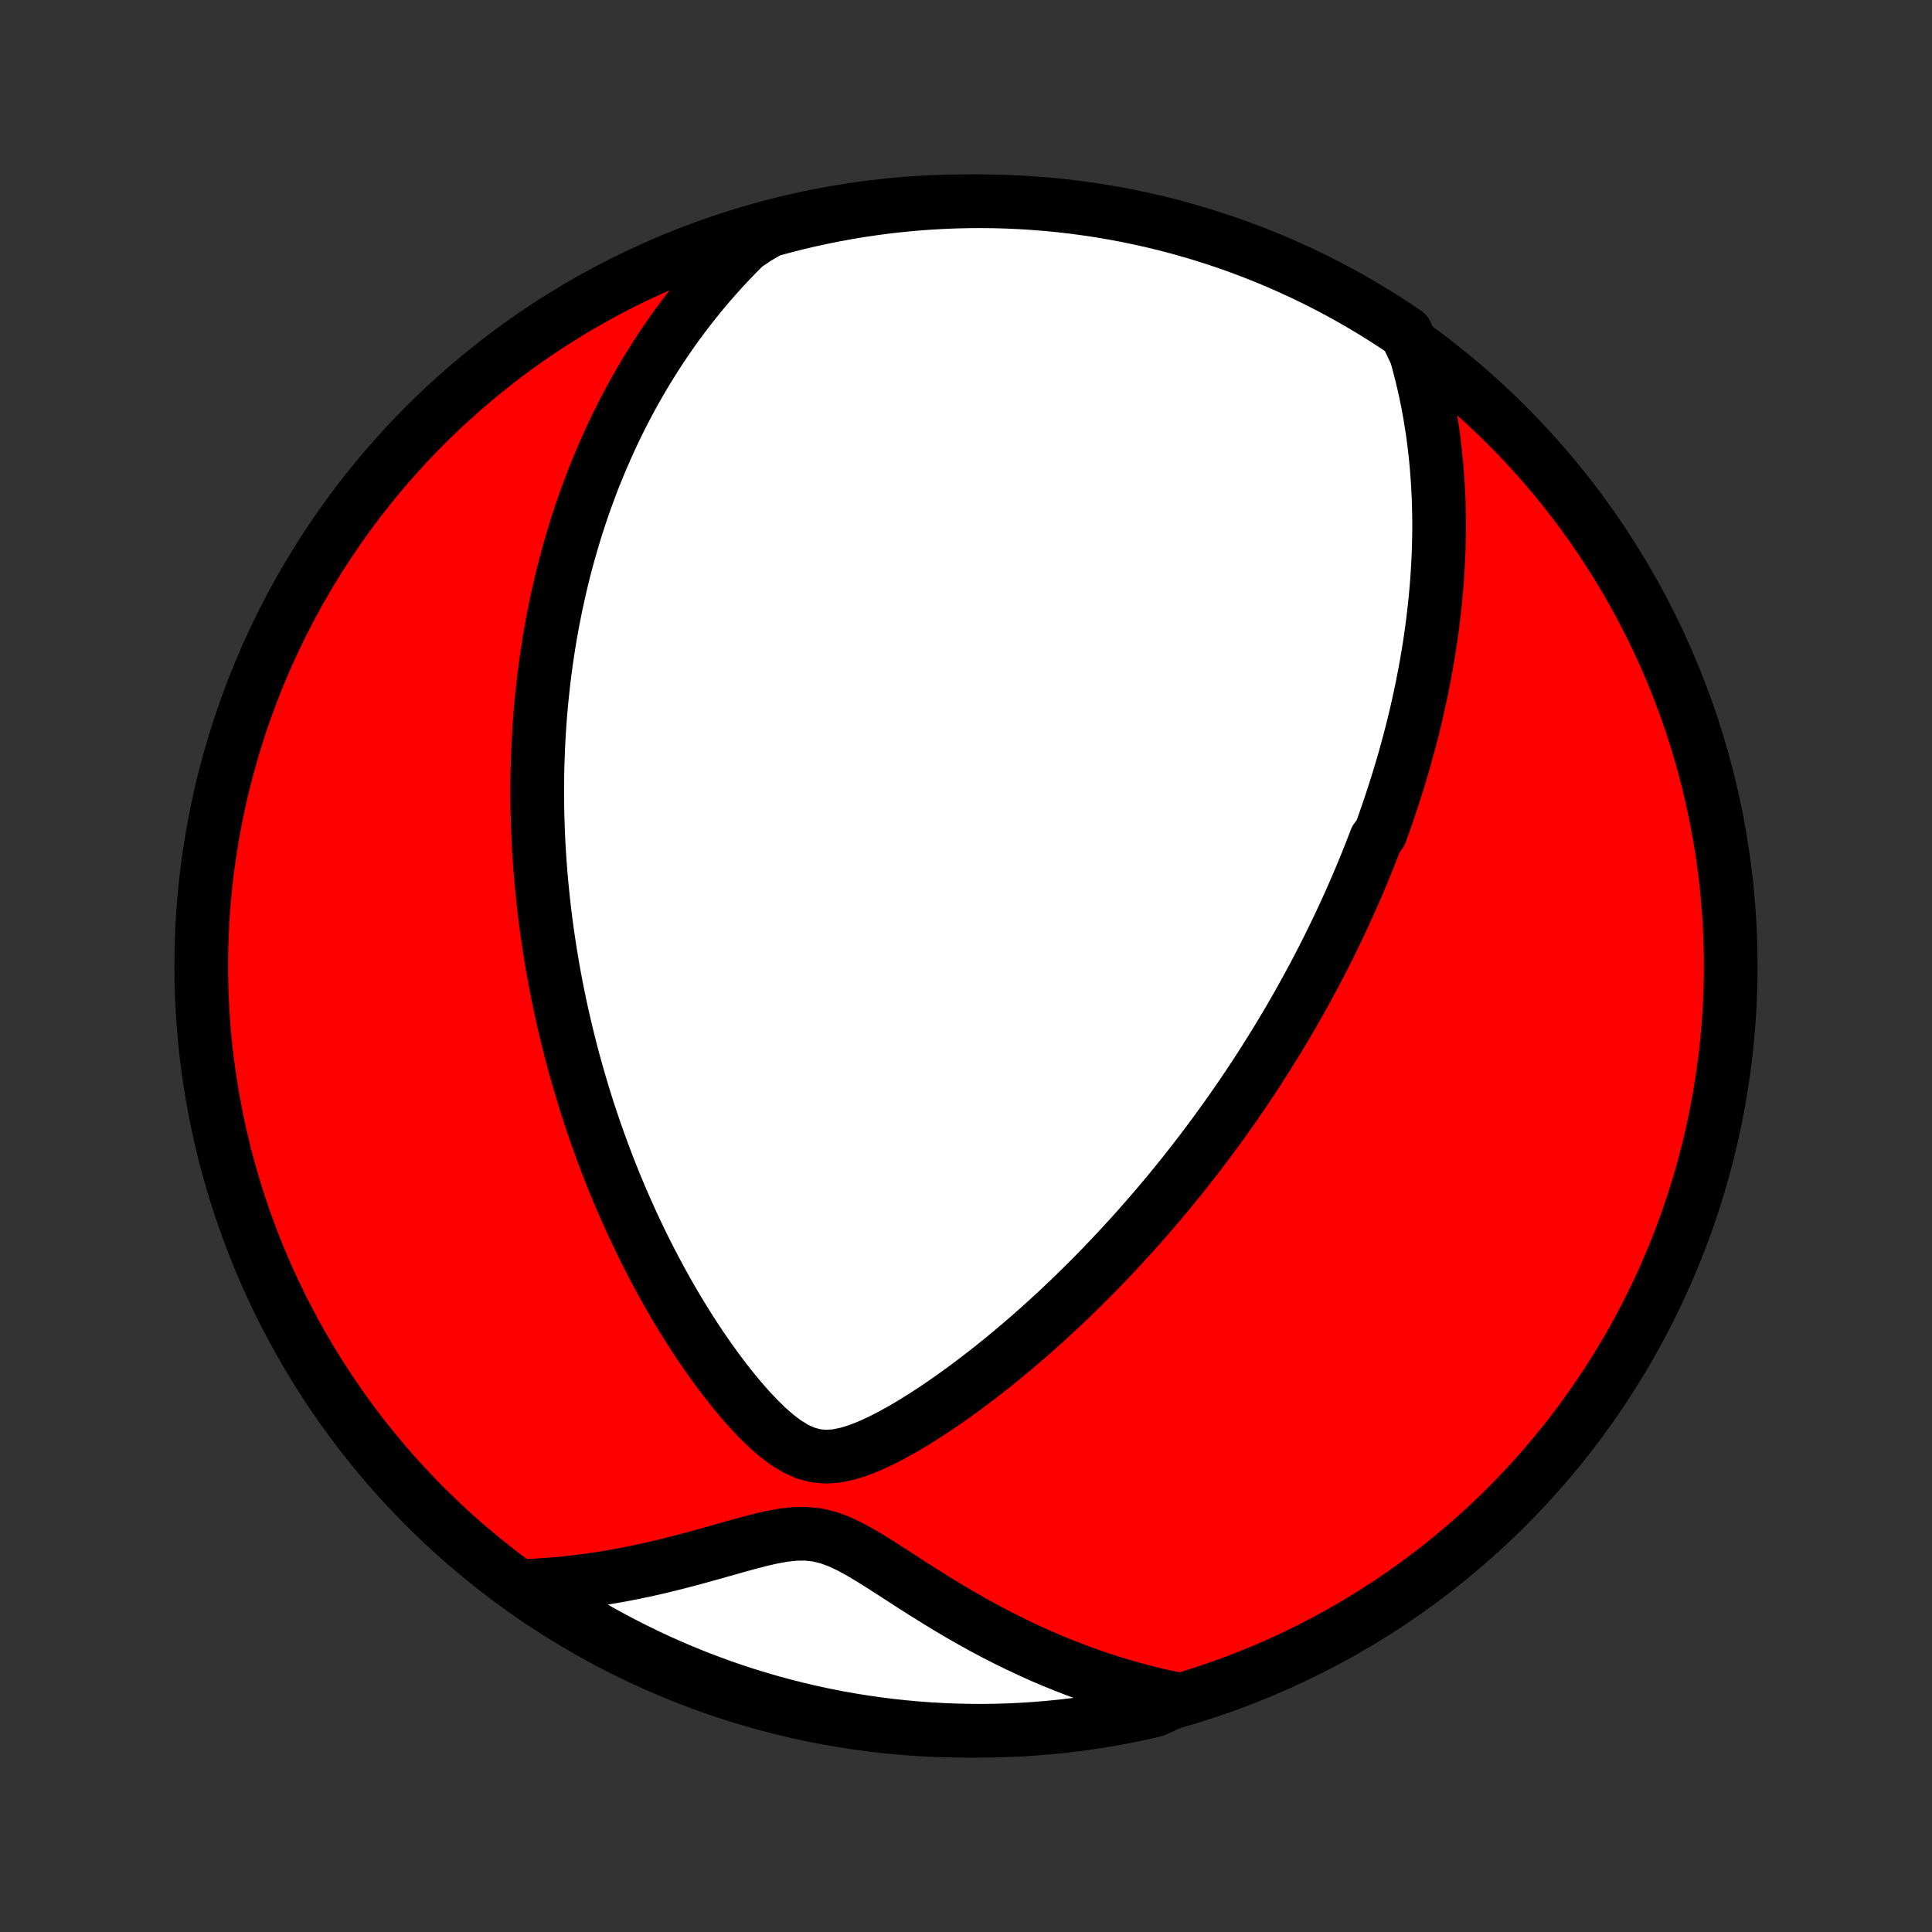 <?xml version="1.0" encoding="utf-8" standalone="no"?>
<!DOCTYPE svg PUBLIC "-//W3C//DTD SVG 1.1//EN"
  "http://www.w3.org/Graphics/SVG/1.1/DTD/svg11.dtd">
<!-- Created with matplotlib (http://matplotlib.org/) -->
<svg height="72pt" version="1.1" viewBox="0 0 72 72" width="72pt" xmlns="http://www.w3.org/2000/svg" xmlns:xlink="http://www.w3.org/1999/xlink">
 <rect x="0" y="0" width="72" height="72" fill="#333333" stroke="none"/>
 <defs>
  <style type="text/css">
*{stroke-linecap:butt;stroke-linejoin:round;}
  </style>
 </defs>
 <g id="figure_1">
  <g id="patch_1">
   <path d="
M0 72
L72 72
L72 0
L0 0
z
" style="fill:none;"/>
  </g>
  <g id="axes_1">
   <g id="PatchCollection_1">
    <defs>
     <path d="
M36 -7.5
C43.558 -7.5 50.808 -10.503 56.153 -15.848
C61.497 -21.192 64.5 -28.442 64.5 -36
C64.5 -43.558 61.497 -50.808 56.153 -56.153
C50.808 -61.497 43.558 -64.5 36 -64.5
C28.442 -64.5 21.192 -61.497 15.848 -56.153
C10.503 -50.808 7.5 -43.558 7.5 -36
C7.5 -28.442 10.503 -21.192 15.848 -15.848
C21.192 -10.503 28.442 -7.5 36 -7.5
z
" id="C0_0_a811fe30f3"/>
     <path d="
M52.773 -58.801
L52.878 -58.42
L52.975 -58.043
L53.064 -57.669
L53.145 -57.299
L53.219 -56.932
L53.285 -56.568
L53.344 -56.208
L53.398 -55.851
L53.444 -55.498
L53.485 -55.148
L53.521 -54.802
L53.55 -54.459
L53.575 -54.12
L53.595 -53.785
L53.611 -53.453
L53.621 -53.125
L53.628 -52.8
L53.631 -52.478
L53.63 -52.16
L53.624 -51.846
L53.616 -51.534
L53.604 -51.226
L53.589 -50.92
L53.571 -50.618
L53.55 -50.319
L53.526 -50.023
L53.499 -49.73
L53.47 -49.439
L53.438 -49.151
L53.404 -48.866
L53.368 -48.584
L53.329 -48.304
L53.288 -48.026
L53.245 -47.751
L53.2 -47.479
L53.153 -47.208
L53.104 -46.94
L53.053 -46.673
L53.001 -46.409
L52.947 -46.147
L52.891 -45.886
L52.833 -45.627
L52.774 -45.37
L52.713 -45.115
L52.651 -44.861
L52.587 -44.609
L52.521 -44.358
L52.454 -44.108
L52.386 -43.86
L52.316 -43.613
L52.244 -43.367
L52.171 -43.123
L52.097 -42.879
L52.021 -42.636
L51.944 -42.395
L51.865 -42.154
L51.785 -41.913
L51.704 -41.674
L51.621 -41.435
L51.536 -41.197
L51.45 -40.959
L51.274 -40.721
L51.184 -40.484
L51.092 -40.248
L50.998 -40.011
L50.903 -39.775
L50.806 -39.539
L50.708 -39.303
L50.608 -39.067
L50.506 -38.831
L50.403 -38.594
L50.298 -38.358
L50.191 -38.122
L50.083 -37.885
L49.972 -37.648
L49.86 -37.41
L49.745 -37.172
L49.629 -36.934
L49.511 -36.694
L49.39 -36.455
L49.268 -36.214
L49.143 -35.973
L49.016 -35.731
L48.887 -35.489
L48.755 -35.245
L48.621 -35.001
L48.485 -34.755
L48.346 -34.508
L48.204 -34.261
L48.06 -34.012
L47.913 -33.762
L47.763 -33.511
L47.61 -33.258
L47.454 -33.004
L47.295 -32.749
L47.133 -32.492
L46.968 -32.234
L46.8 -31.974
L46.628 -31.713
L46.453 -31.45
L46.274 -31.186
L46.091 -30.92
L45.905 -30.652
L45.715 -30.383
L45.52 -30.112
L45.322 -29.839
L45.12 -29.565
L44.913 -29.289
L44.702 -29.011
L44.486 -28.731
L44.266 -28.45
L44.042 -28.167
L43.812 -27.883
L43.578 -27.597
L43.338 -27.309
L43.094 -27.02
L42.844 -26.729
L42.589 -26.437
L42.329 -26.144
L42.063 -25.85
L41.792 -25.554
L41.515 -25.257
L41.233 -24.96
L40.945 -24.662
L40.651 -24.363
L40.351 -24.064
L40.045 -23.764
L39.734 -23.465
L39.417 -23.166
L39.093 -22.867
L38.764 -22.569
L38.429 -22.272
L38.088 -21.977
L37.741 -21.683
L37.389 -21.391
L37.031 -21.101
L36.667 -20.815
L36.298 -20.532
L35.924 -20.253
L35.545 -19.979
L35.161 -19.71
L34.773 -19.448
L34.38 -19.193
L33.983 -18.947
L33.584 -18.712
L33.181 -18.491
L32.776 -18.285
L32.37 -18.101
L31.964 -17.942
L31.561 -17.819
L31.161 -17.738
L30.768 -17.713
L30.382 -17.75
L30.006 -17.854
L29.639 -18.021
L29.282 -18.242
L28.933 -18.506
L28.593 -18.803
L28.262 -19.126
L27.938 -19.469
L27.623 -19.827
L27.316 -20.197
L27.017 -20.576
L26.725 -20.963
L26.442 -21.356
L26.166 -21.753
L25.898 -22.155
L25.638 -22.56
L25.386 -22.967
L25.141 -23.375
L24.904 -23.785
L24.675 -24.195
L24.453 -24.606
L24.238 -25.016
L24.03 -25.425
L23.83 -25.834
L23.637 -26.241
L23.45 -26.647
L23.27 -27.051
L23.097 -27.453
L22.93 -27.853
L22.77 -28.25
L22.615 -28.645
L22.467 -29.038
L22.325 -29.427
L22.188 -29.813
L22.057 -30.197
L21.931 -30.577
L21.811 -30.955
L21.696 -31.329
L21.586 -31.7
L21.481 -32.067
L21.38 -32.431
L21.284 -32.792
L21.193 -33.15
L21.106 -33.505
L21.023 -33.856
L20.944 -34.203
L20.869 -34.548
L20.798 -34.89
L20.731 -35.228
L20.667 -35.563
L20.607 -35.895
L20.551 -36.224
L20.498 -36.55
L20.448 -36.873
L20.401 -37.193
L20.357 -37.511
L20.316 -37.825
L20.279 -38.138
L20.244 -38.447
L20.212 -38.754
L20.182 -39.058
L20.155 -39.36
L20.131 -39.66
L20.109 -39.957
L20.09 -40.252
L20.073 -40.545
L20.059 -40.836
L20.047 -41.125
L20.038 -41.411
L20.03 -41.697
L20.025 -41.98
L20.022 -42.262
L20.021 -42.542
L20.022 -42.82
L20.026 -43.097
L20.031 -43.372
L20.039 -43.646
L20.049 -43.919
L20.06 -44.191
L20.074 -44.461
L20.09 -44.731
L20.107 -44.999
L20.127 -45.266
L20.149 -45.533
L20.173 -45.799
L20.199 -46.064
L20.227 -46.328
L20.256 -46.592
L20.288 -46.855
L20.322 -47.117
L20.358 -47.379
L20.397 -47.641
L20.437 -47.903
L20.479 -48.164
L20.524 -48.425
L20.571 -48.686
L20.62 -48.947
L20.671 -49.207
L20.725 -49.468
L20.781 -49.729
L20.839 -49.99
L20.9 -50.252
L20.963 -50.514
L21.029 -50.776
L21.097 -51.038
L21.168 -51.301
L21.242 -51.564
L21.319 -51.828
L21.398 -52.092
L21.48 -52.358
L21.566 -52.623
L21.654 -52.89
L21.746 -53.157
L21.841 -53.425
L21.939 -53.694
L22.041 -53.965
L22.146 -54.235
L22.256 -54.507
L22.369 -54.78
L22.486 -55.054
L22.607 -55.329
L22.732 -55.605
L22.861 -55.883
L22.995 -56.161
L23.134 -56.441
L23.278 -56.722
L23.426 -57.004
L23.58 -57.287
L23.739 -57.571
L23.903 -57.857
L24.074 -58.144
L24.25 -58.431
L24.432 -58.72
L24.621 -59.01
L24.816 -59.301
L25.018 -59.593
L25.227 -59.886
L25.444 -60.179
L25.668 -60.474
L25.9 -60.769
L26.14 -61.064
L26.388 -61.36
L26.645 -61.656
L26.912 -61.952
L27.187 -62.248
L27.472 -62.544
L27.767 -62.839
L28.203 -63.134
L28.682 -63.413
L29.164 -63.544
L29.648 -63.668
L30.134 -63.783
L30.622 -63.89
L31.111 -63.988
L31.602 -64.078
L32.094 -64.159
L32.587 -64.231
L33.081 -64.295
L33.577 -64.35
L34.072 -64.397
L34.569 -64.435
L35.066 -64.464
L35.563 -64.485
L36.061 -64.497
L36.558 -64.5
L37.055 -64.495
L37.552 -64.481
L38.049 -64.458
L38.544 -64.426
L39.039 -64.386
L39.533 -64.338
L40.026 -64.28
L40.518 -64.214
L41.009 -64.14
L41.498 -64.056
L41.985 -63.965
L42.47 -63.864
L42.954 -63.756
L43.435 -63.639
L43.914 -63.513
L44.391 -63.379
L44.865 -63.237
L45.336 -63.086
L45.805 -62.928
L46.27 -62.76
L46.733 -62.585
L47.192 -62.402
L47.647 -62.211
L48.1 -62.011
L48.548 -61.804
L48.993 -61.589
L49.434 -61.366
L49.87 -61.136
L50.303 -60.897
L50.731 -60.651
L51.154 -60.398
L51.573 -60.137
L51.987 -59.869
L52.397 -59.594
z
" id="C0_1_844d27e257"/>
     <path d="
M43.9 -8.668
L43.481 -8.755
L43.06 -8.851
L42.638 -8.955
L42.214 -9.068
L41.789 -9.19
L41.363 -9.32
L40.936 -9.459
L40.507 -9.608
L40.078 -9.765
L39.649 -9.932
L39.219 -10.107
L38.789 -10.291
L38.36 -10.485
L37.93 -10.687
L37.501 -10.897
L37.073 -11.116
L36.646 -11.343
L36.221 -11.578
L35.796 -11.82
L35.374 -12.069
L34.954 -12.325
L34.536 -12.585
L34.12 -12.848
L33.707 -13.114
L33.296 -13.38
L32.888 -13.643
L32.482 -13.897
L32.078 -14.139
L31.675 -14.36
L31.272 -14.55
L30.868 -14.698
L30.46 -14.797
L30.047 -14.842
L29.63 -14.837
L29.208 -14.791
L28.781 -14.714
L28.352 -14.616
L27.919 -14.504
L27.485 -14.385
L27.049 -14.262
L26.613 -14.139
L26.176 -14.017
L25.74 -13.898
L25.304 -13.784
L24.869 -13.675
L24.435 -13.571
L24.002 -13.474
L23.571 -13.384
L23.142 -13.301
L22.715 -13.226
L22.291 -13.157
L21.869 -13.097
L21.449 -13.044
L21.033 -12.998
L20.619 -12.961
L20.209 -12.931
L19.802 -12.909
L19.776 -12.894
L20.188 -12.568
L20.604 -12.289
L21.025 -12.016
L21.45 -11.751
L21.88 -11.494
L22.314 -11.243
L22.753 -11.001
L23.195 -10.766
L23.642 -10.539
L24.092 -10.319
L24.545 -10.107
L25.003 -9.903
L25.463 -9.707
L25.927 -9.519
L26.394 -9.34
L26.863 -9.168
L27.336 -9.004
L27.811 -8.849
L28.289 -8.702
L28.769 -8.563
L29.251 -8.433
L29.735 -8.311
L30.221 -8.197
L30.709 -8.092
L31.199 -7.995
L31.69 -7.907
L32.182 -7.828
L32.676 -7.757
L33.17 -7.695
L33.666 -7.641
L34.162 -7.596
L34.658 -7.559
L35.155 -7.532
L35.653 -7.513
L36.15 -7.502
L36.648 -7.5
L37.145 -7.507
L37.642 -7.523
L38.138 -7.547
L38.633 -7.58
L39.128 -7.622
L39.622 -7.672
L40.115 -7.731
L40.607 -7.799
L41.097 -7.875
L41.585 -7.959
L42.072 -8.053
L42.557 -8.154
L43.04 -8.265
z
" id="C0_2_9ca72ef0f9"/>
    </defs>
    <g clip-path="url(#p1bffca34e9)">
     <use style="fill:#ff0000;stroke:#000000;stroke-width:2.0;" x="0.0" xlink:href="#C0_0_a811fe30f3" y="72.0"/>
    </g>
    <g clip-path="url(#p1bffca34e9)">
     <use style="fill:#ffffff;stroke:#000000;stroke-width:2.0;" x="0.0" xlink:href="#C0_1_844d27e257" y="72.0"/>
    </g>
    <g clip-path="url(#p1bffca34e9)">
     <use style="fill:#ffffff;stroke:#000000;stroke-width:2.0;" x="0.0" xlink:href="#C0_2_9ca72ef0f9" y="72.0"/>
    </g>
   </g>
  </g>
 </g>
 <defs>
  <clipPath id="p1bffca34e9">
   <rect height="72.0" width="72.0" x="0.0" y="0.0"/>
  </clipPath>
 </defs>
</svg>
